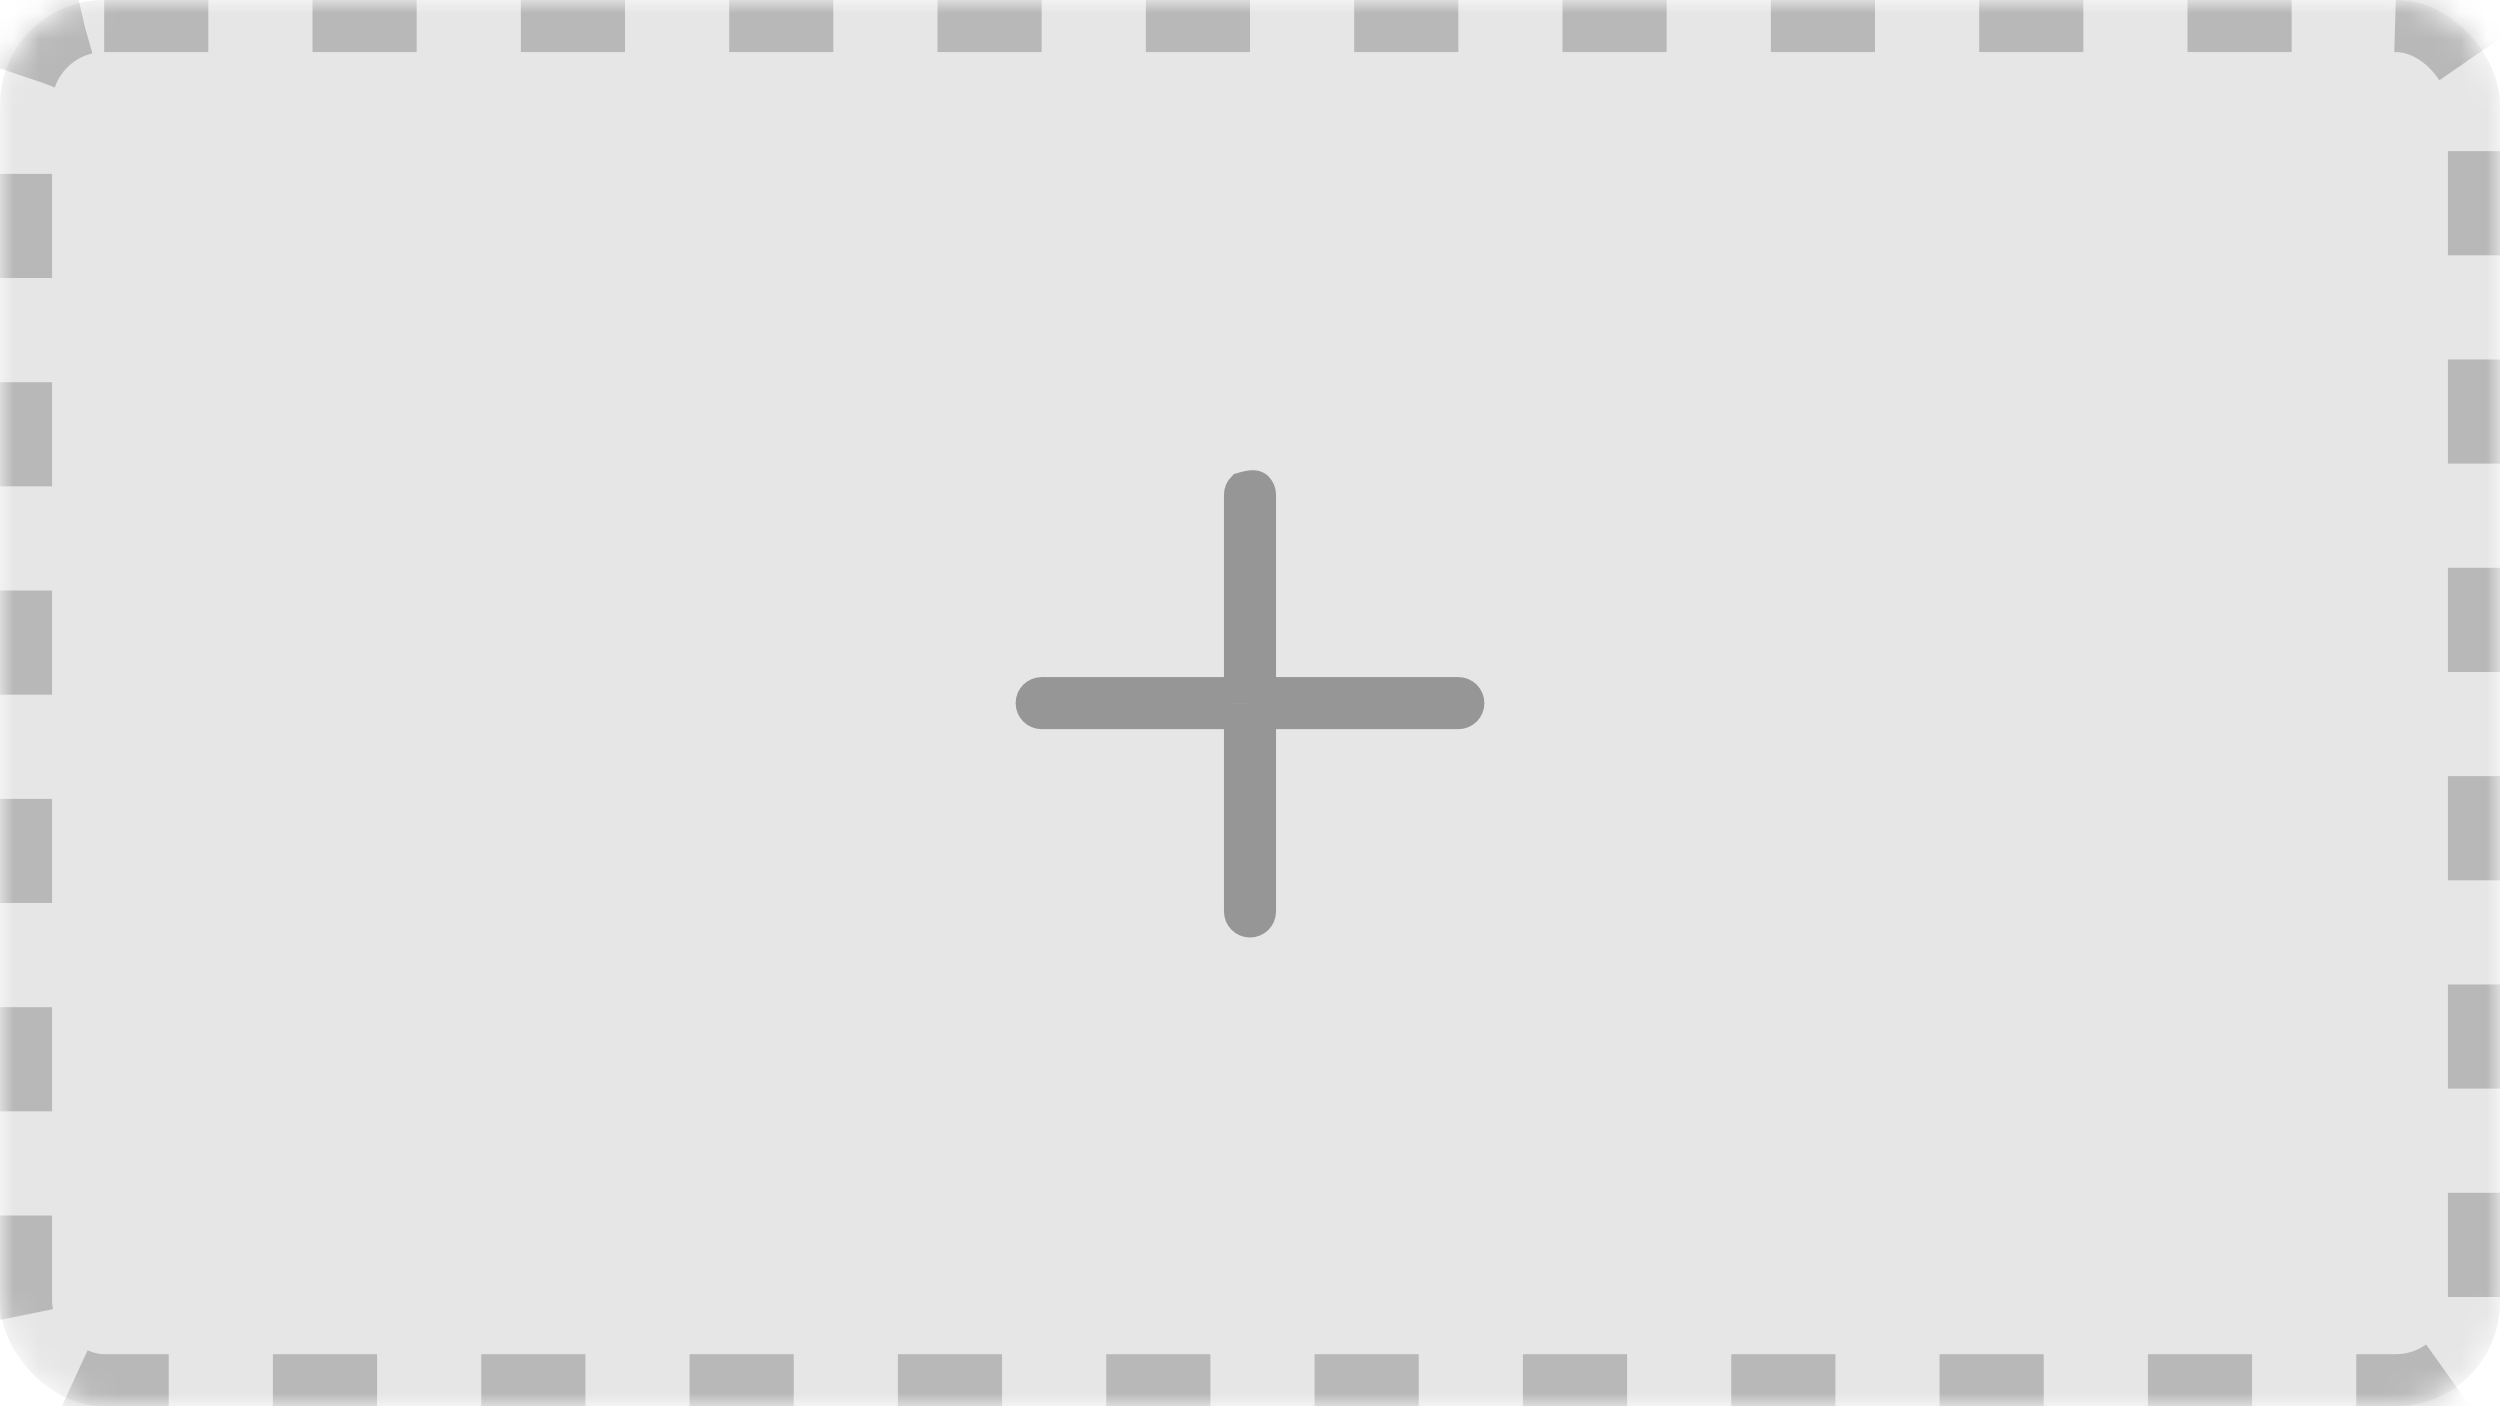 <?xml version="1.0" encoding="UTF-8"?>
<svg width="96px" height="54px" viewBox="0 0 96 54" version="1.1" xmlns="http://www.w3.org/2000/svg" xmlns:xlink="http://www.w3.org/1999/xlink">
    <title>添加壁纸入口</title>
    <defs>
        <rect id="path-1" x="0" y="0" width="96" height="54" rx="4"></rect>
        <mask id="mask-2" maskContentUnits="userSpaceOnUse" maskUnits="objectBoundingBox" x="0" y="0" width="96" height="54" fill="white">
            <use xlink:href="#path-1"></use>
        </mask>
    </defs>
    <g id="1070需求" stroke="none" stroke-width="1" fill="none" fill-rule="evenodd">
        <g id="壁纸-图片壁纸-单屏" transform="translate(-920, -429)" stroke="#000000">
            <g id="控制中心-个性化" transform="translate(437, 122)">
                <g id="内容区" transform="translate(450, 60)">
                    <g id="壁纸区域" transform="translate(33, 241)">
                        <g id="添加壁纸入口" transform="translate(0, 6)">
                            <use id="矩形" stroke-opacity="0.2" mask="url(#mask-2)" stroke-width="4" fill-opacity="0.1" fill="#000000" stroke-dasharray="4" xlink:href="#path-1"></use>
                            <path d="M47.646,18.646 C48.138,18.5 48.263,18.556 48.354,18.646 C48.444,18.737 48.5,18.862 48.5,19 L48.5,26.5 L56,26.5 C56.138,26.5 56.263,26.556 56.354,26.646 C56.444,26.737 56.5,26.862 56.5,27 C56.5,27.138 56.444,27.263 56.354,27.354 C56.263,27.444 56.138,27.5 56,27.5 L48.5,27.5 L48.5,35 C48.5,35.138 48.444,35.263 48.354,35.354 C48.263,35.444 48.138,35.5 48,35.5 C47.862,35.5 47.737,35.444 47.646,35.354 C47.556,35.263 47.5,35.138 47.5,35 L47.5,27.499 L40,27.5 C39.862,27.5 39.737,27.444 39.646,27.354 C39.556,27.263 39.5,27.138 39.5,27 C39.5,26.862 39.556,26.737 39.646,26.646 C39.737,26.556 39.862,26.5 40,26.5 L47.5,26.499 L47.5,19 C47.5,18.862 47.556,18.737 47.646,18.646 Z" id="形状结合" stroke-opacity="0.35"></path>
                        </g>
                    </g>
                </g>
            </g>
        </g>
    </g>
</svg>
